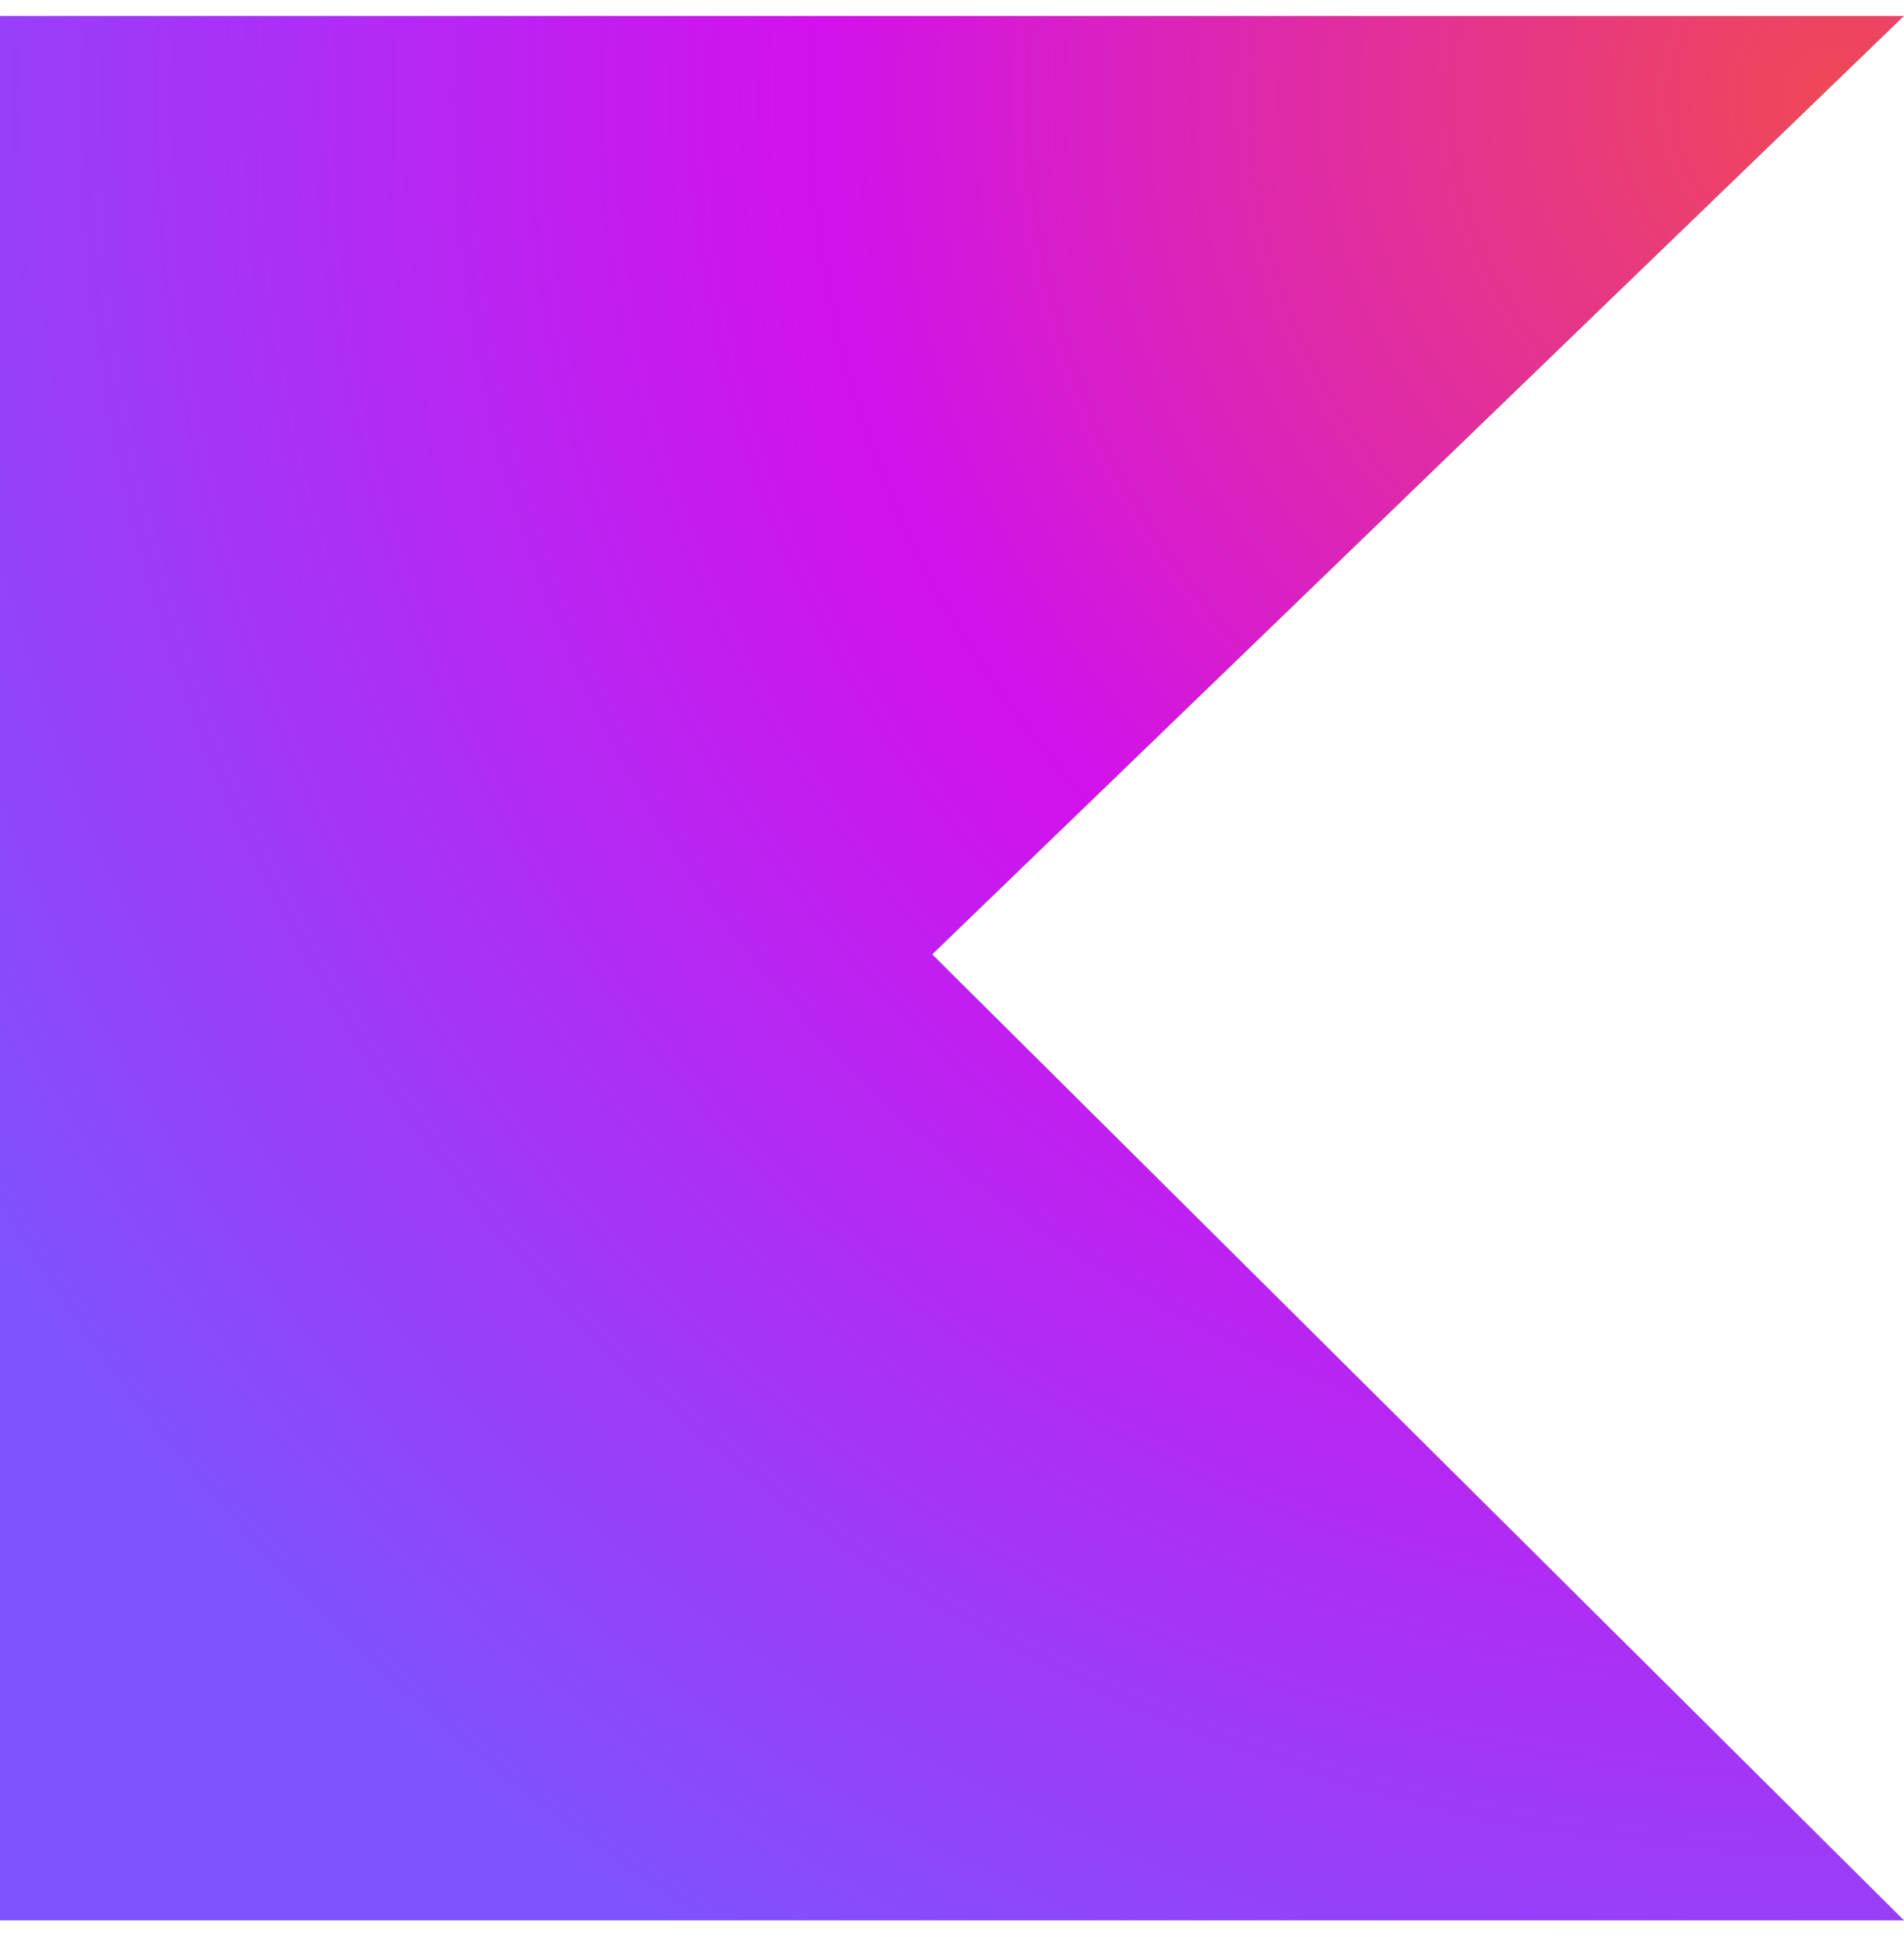 <svg width="45" height="46" viewBox="0 0 45 46" fill="none" xmlns="http://www.w3.org/2000/svg">
<path d="M45 45.378H0V0.378H45L22.034 22.552L45 45.378Z" fill="url(#paint0_radial_208_342)"/>
<defs>
<radialGradient id="paint0_radial_208_342" cx="0" cy="0" r="1" gradientUnits="userSpaceOnUse" gradientTransform="translate(43.504 2.227) scale(51.547)">
<stop offset="0.003" stop-color="#EF4857"/>
<stop offset="0.469" stop-color="#D211EC"/>
<stop offset="1" stop-color="#7F52FF"/>
</radialGradient>
</defs>
</svg>
